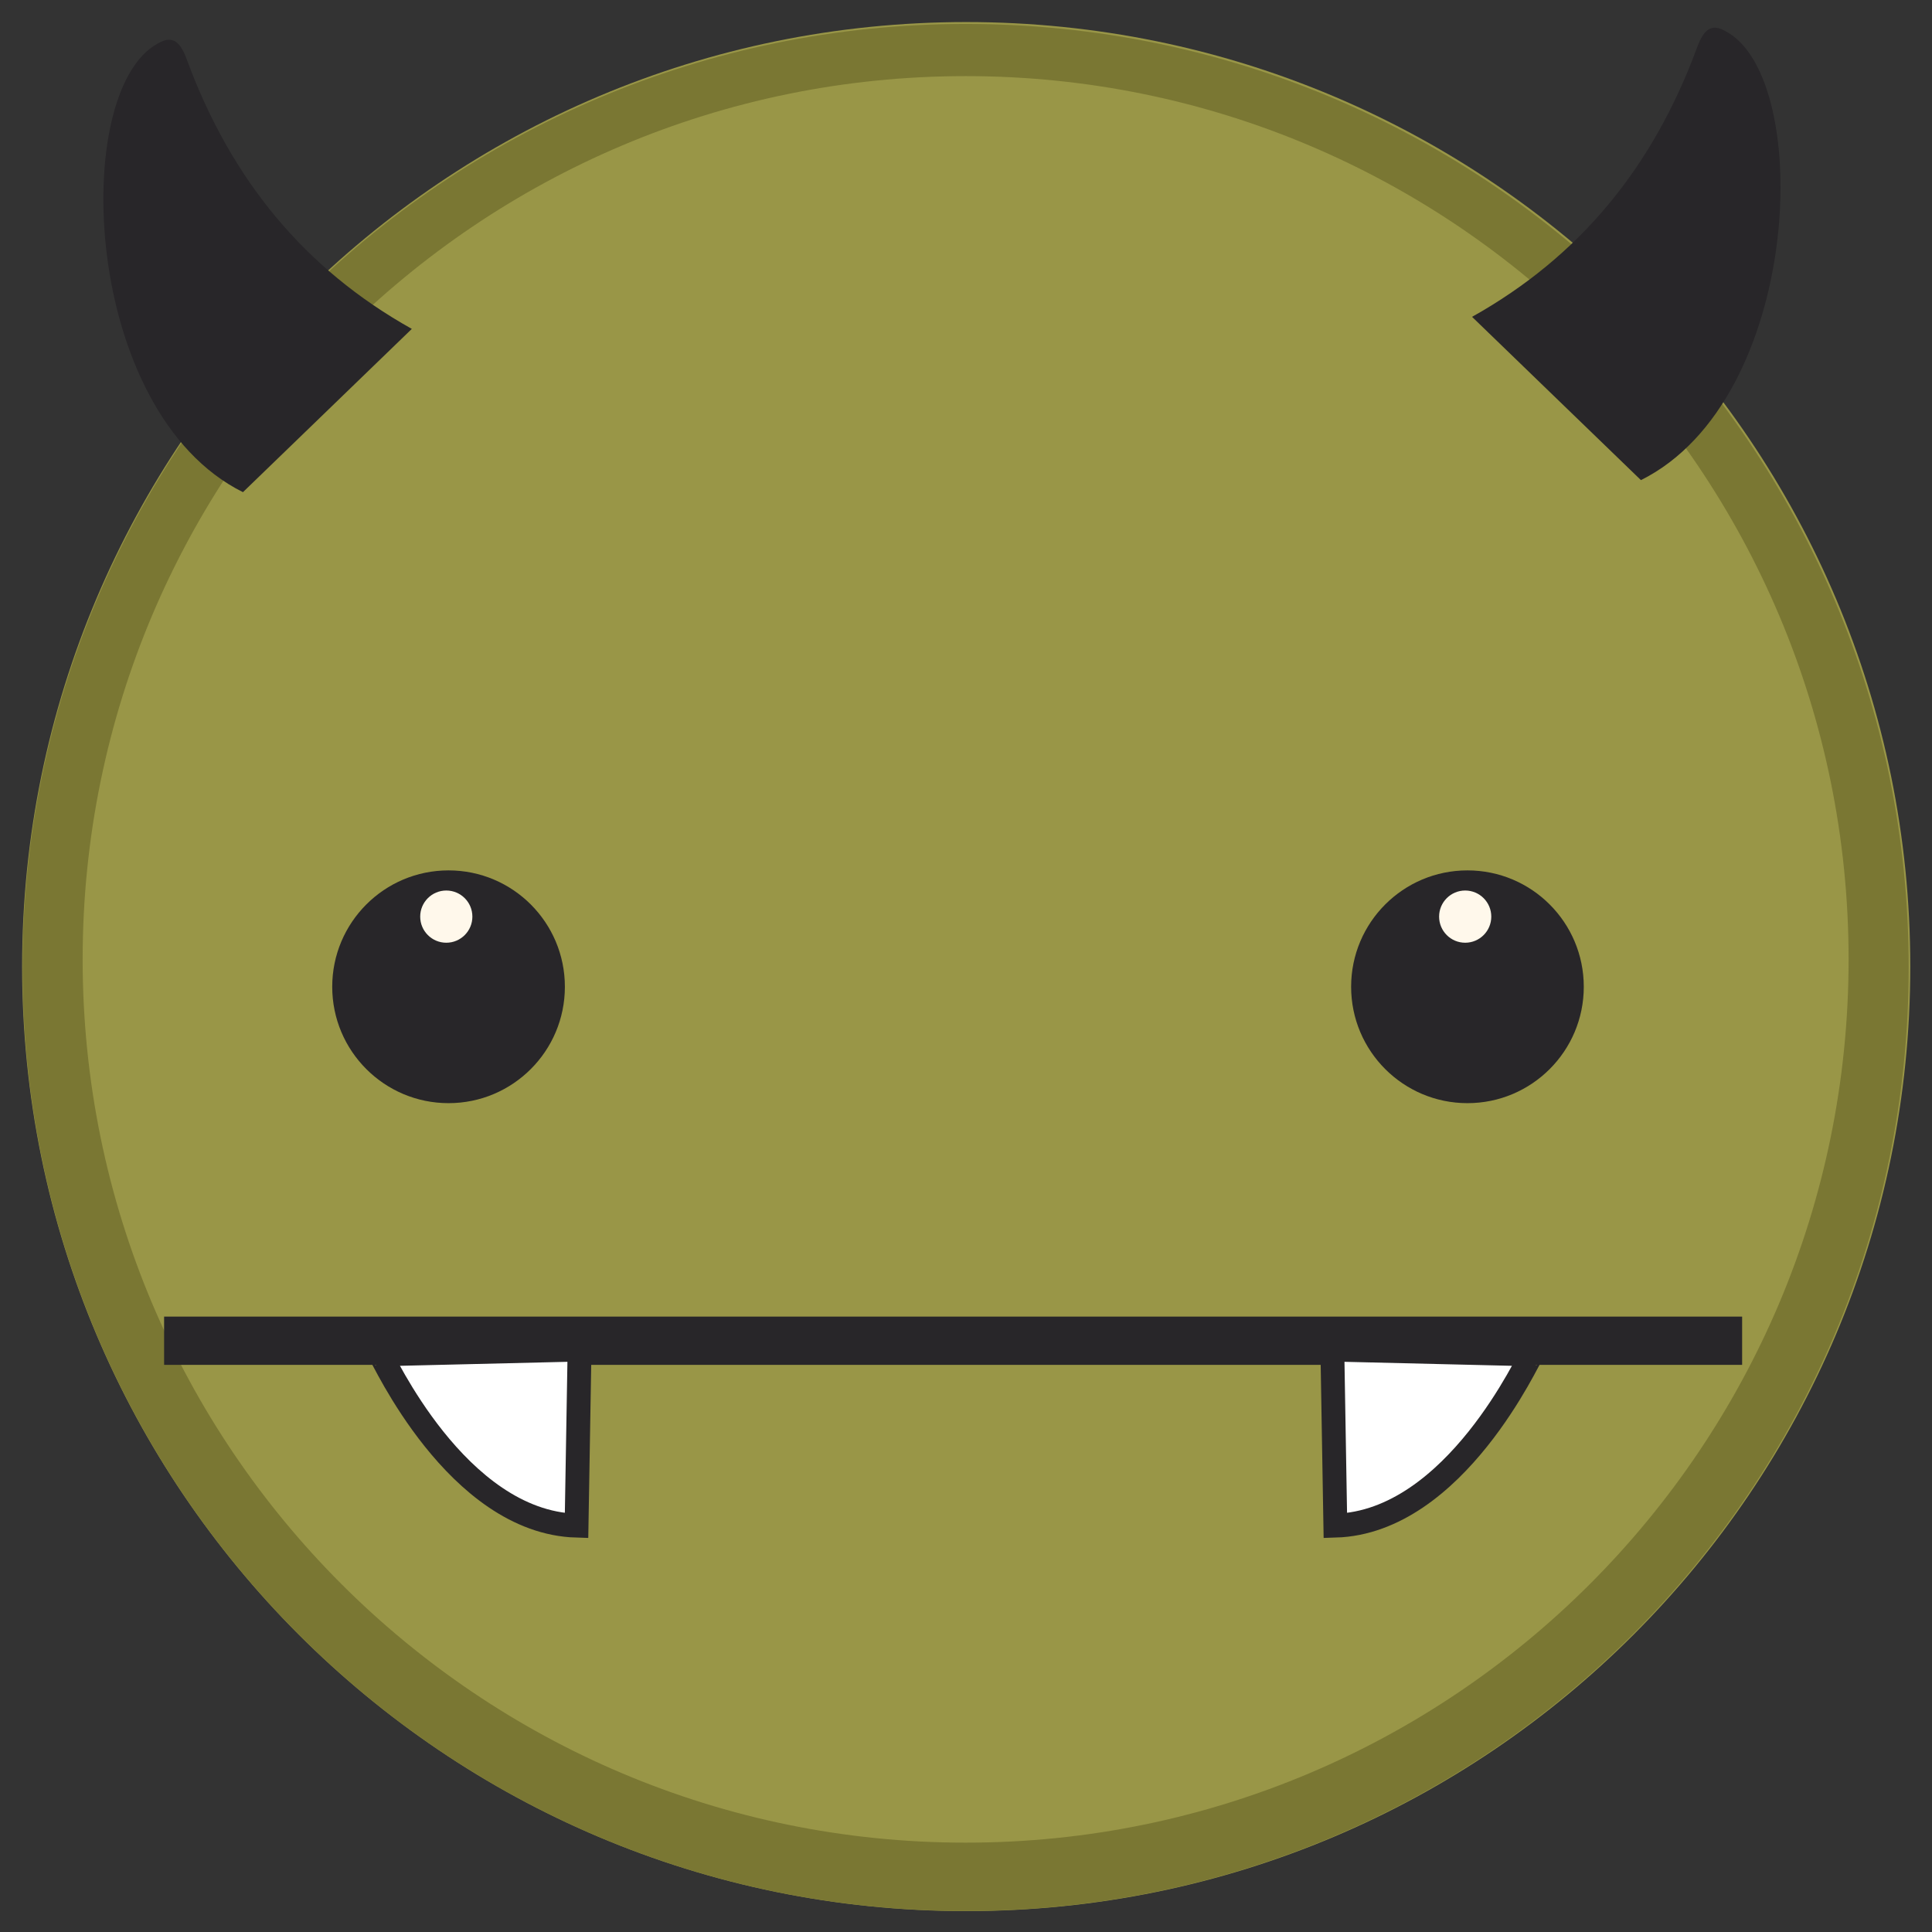 <?xml version="1.0" encoding="UTF-8" standalone="no"?>
<!-- Created with Inkscape (http://www.inkscape.org/) -->

<svg
   xmlns:dc="http://purl.org/dc/elements/1.1/"
   xmlns:cc="http://creativecommons.org/ns#"
   xmlns:rdf="http://www.w3.org/1999/02/22-rdf-syntax-ns#"
   xmlns:svg="http://www.w3.org/2000/svg"
   xmlns="http://www.w3.org/2000/svg"
   xmlns:sodipodi="http://sodipodi.sourceforge.net/DTD/sodipodi-0.dtd"
   xmlns:inkscape="http://www.inkscape.org/namespaces/inkscape"
   width="512"
   height="512"
   id="svg2"
   version="1.1"
   inkscape:version="0.48.4 r9939"
   sodipodi:docname="comix.svg">
  <rect width="100%" height="100%" fill="#333333" stroke="none"/>
  <defs
     id="defs4" />
  <sodipodi:namedview
     id="base"
     pagecolor="#ffffff"
     bordercolor="#666666"
     borderopacity="1.0"
     inkscape:pageopacity="0.0"
     inkscape:pageshadow="2"
     inkscape:zoom="0.70000001"
     inkscape:cx="327.46764"
     inkscape:cy="264.43512"
     inkscape:document-units="px"
     inkscape:current-layer="layer1"
     showgrid="false"
     inkscape:window-width="1309"
     inkscape:window-height="750"
     inkscape:window-x="55"
     inkscape:window-y="-3"
     inkscape:window-maximized="1" />
  <g
     inkscape:label="Layer 1"
     inkscape:groupmode="layer"
     id="layer1"
     transform="translate(0,-540.362)">
    <g
       id="g3795"
       transform="matrix(2.106,0,0,2.107,-2109.895,-804.314)">
      <path
         sodipodi:type="arc"
         style="fill:#999647;fill-rule:evenodd;stroke:none"
         id="path2994"
         sodipodi:cx="202.85715"
         sodipodi:cy="-316.57144"
         sodipodi:rx="360"
         sodipodi:ry="360"
         d="m 562.857,-316.571 c 0,198.823 -161.177,360 -360,360 -198.823,0 -360,-161.177 -360,-360 0,-198.823 161.177,-360 360,-360 198.823,0 360,161.177 360,360 z"
         transform="matrix(0.33,0,0,0.33,1056.489,864.237)" />
      <path
         id="path3790"
         transform="translate(0,540.362)"
         d="m 1123.375,100.844 c -65.545,0 -118.688,53.111 -118.688,118.656 0,65.545 53.142,118.688 118.688,118.688 65.545,0 118.656,-53.142 118.656,-118.688 0,-65.545 -53.111,-118.656 -118.656,-118.656 z m 0,6.562 c 61.361,0 111.094,49.733 111.094,111.094 0,61.361 -49.733,111.094 -111.094,111.094 -61.361,0 -111.125,-49.733 -111.125,-111.094 0,-61.361 49.764,-111.094 111.125,-111.094 z"
         style="fill:#7a7733;fill-opacity:1;fill-rule:evenodd;stroke:none"
         inkscape:connector-curvature="0" />
      <g
         id="g3770">
        <path
           sodipodi:type="arc"
           style="fill:#282629;fill-rule:evenodd;stroke:none"
           id="path2996"
           sodipodi:cx="1071.7858"
           sodipodi:cy="212.35715"
           sodipodi:rx="19.285715"
           sodipodi:ry="19.285715"
           d="m 1091.072,212.357 c 0,10.651 -8.634,19.286 -19.286,19.286 -10.651,0 -19.286,-8.635 -19.286,-19.286 0,-10.651 8.634,-19.286 19.286,-19.286 10.651,0 19.286,8.635 19.286,19.286 z"
           transform="matrix(0.759,0,0,0.759,244.808,601.128)" />
        <path
           sodipodi:type="arc"
           style="fill:#fff8eb;fill-rule:evenodd;stroke:none"
           id="path3768"
           sodipodi:cx="1058.0085"
           sodipodi:cy="211.9847"
           sodipodi:rx="3.2829957"
           sodipodi:ry="3.2829957"
           d="m 1061.292,211.985 c 0,1.813 -1.47,3.283 -3.283,3.283 -1.813,0 -3.283,-1.47 -3.283,-3.283 0,-1.813 1.47,-3.283 3.283,-3.283 1.813,0 3.283,1.47 3.283,3.283 z"
           transform="translate(0,541.499)" />
      </g>
      <g
         transform="translate(128.214,0)"
         id="g3774">
        <path
           transform="matrix(0.759,0,0,0.759,244.808,601.128)"
           d="m 1091.072,212.357 c 0,10.651 -8.634,19.286 -19.286,19.286 -10.651,0 -19.286,-8.635 -19.286,-19.286 0,-10.651 8.634,-19.286 19.286,-19.286 10.651,0 19.286,8.635 19.286,19.286 z"
           sodipodi:ry="19.285715"
           sodipodi:rx="19.285715"
           sodipodi:cy="212.35715"
           sodipodi:cx="1071.7858"
           id="path3776"
           style="fill:#282629;fill-rule:evenodd;stroke:none"
           sodipodi:type="arc" />
        <path
           transform="translate(0,541.499)"
           d="m 1061.292,211.985 c 0,1.813 -1.47,3.283 -3.283,3.283 -1.813,0 -3.283,-1.47 -3.283,-3.283 0,-1.813 1.47,-3.283 3.283,-3.283 1.813,0 3.283,1.47 3.283,3.283 z"
           sodipodi:ry="3.2829957"
           sodipodi:rx="3.2829957"
           sodipodi:cy="211.9847"
           sodipodi:cx="1058.0085"
           id="path3778"
           style="fill:#fff8eb;fill-rule:evenodd;stroke:none"
           sodipodi:type="arc" />
      </g>
      <rect
         transform="translate(0,540.362)"
         y="263.429"
         x="1022.5"
         height="6.071"
         width="198.571"
         id="rect3780"
         style="fill:#282629;fill-opacity:1;fill-rule:evenodd;stroke:none" />
      <path
         sodipodi:nodetypes="cccc"
         inkscape:connector-curvature="0"
         id="path3782"
         d="m 1074.778,807.941 -0.377,22.146 c -15.123,-0.448 -24.46,-21.447 -24.715,-21.547 z"
         style="fill:#ffffff;stroke:#282629;stroke-width:3;stroke-linecap:butt;stroke-linejoin:miter;stroke-miterlimit:4;stroke-opacity:1;stroke-dasharray:none" />
      <path
         style="fill:#ffffff;stroke:#282629;stroke-width:3;stroke-linecap:butt;stroke-linejoin:miter;stroke-miterlimit:4;stroke-opacity:1;stroke-dasharray:none"
         d="m 1169.507,807.941 0.377,22.146 c 15.123,-0.448 24.46,-21.447 24.715,-21.547 z"
         id="path3784"
         inkscape:connector-curvature="0"
         sodipodi:nodetypes="cccc" />
      <path
         sodipodi:nodetypes="cccsc"
         inkscape:connector-curvature="0"
         id="path3786"
         d="m 1187.087,678.046 21.25,20.536 c 20.274,-10.079 21.789,-50.46 10.714,-56.429 -1.914,-1.142 -2.855,-0.137 -3.652,2.023 -5.588,15.158 -14.877,26.363 -28.313,33.87 z"
         style="fill:#282629;stroke:none" />
      <path
         style="fill:#282629;stroke:none"
         d="m 1053.672,679.561 -21.25,20.536 c -20.274,-10.079 -21.789,-50.46 -10.714,-56.429 1.914,-1.142 2.855,-0.137 3.652,2.023 5.588,15.158 14.877,26.363 28.313,33.87 z"
         id="path3788"
         inkscape:connector-curvature="0"
         sodipodi:nodetypes="cccsc" />
    </g>
  </g>
</svg>
